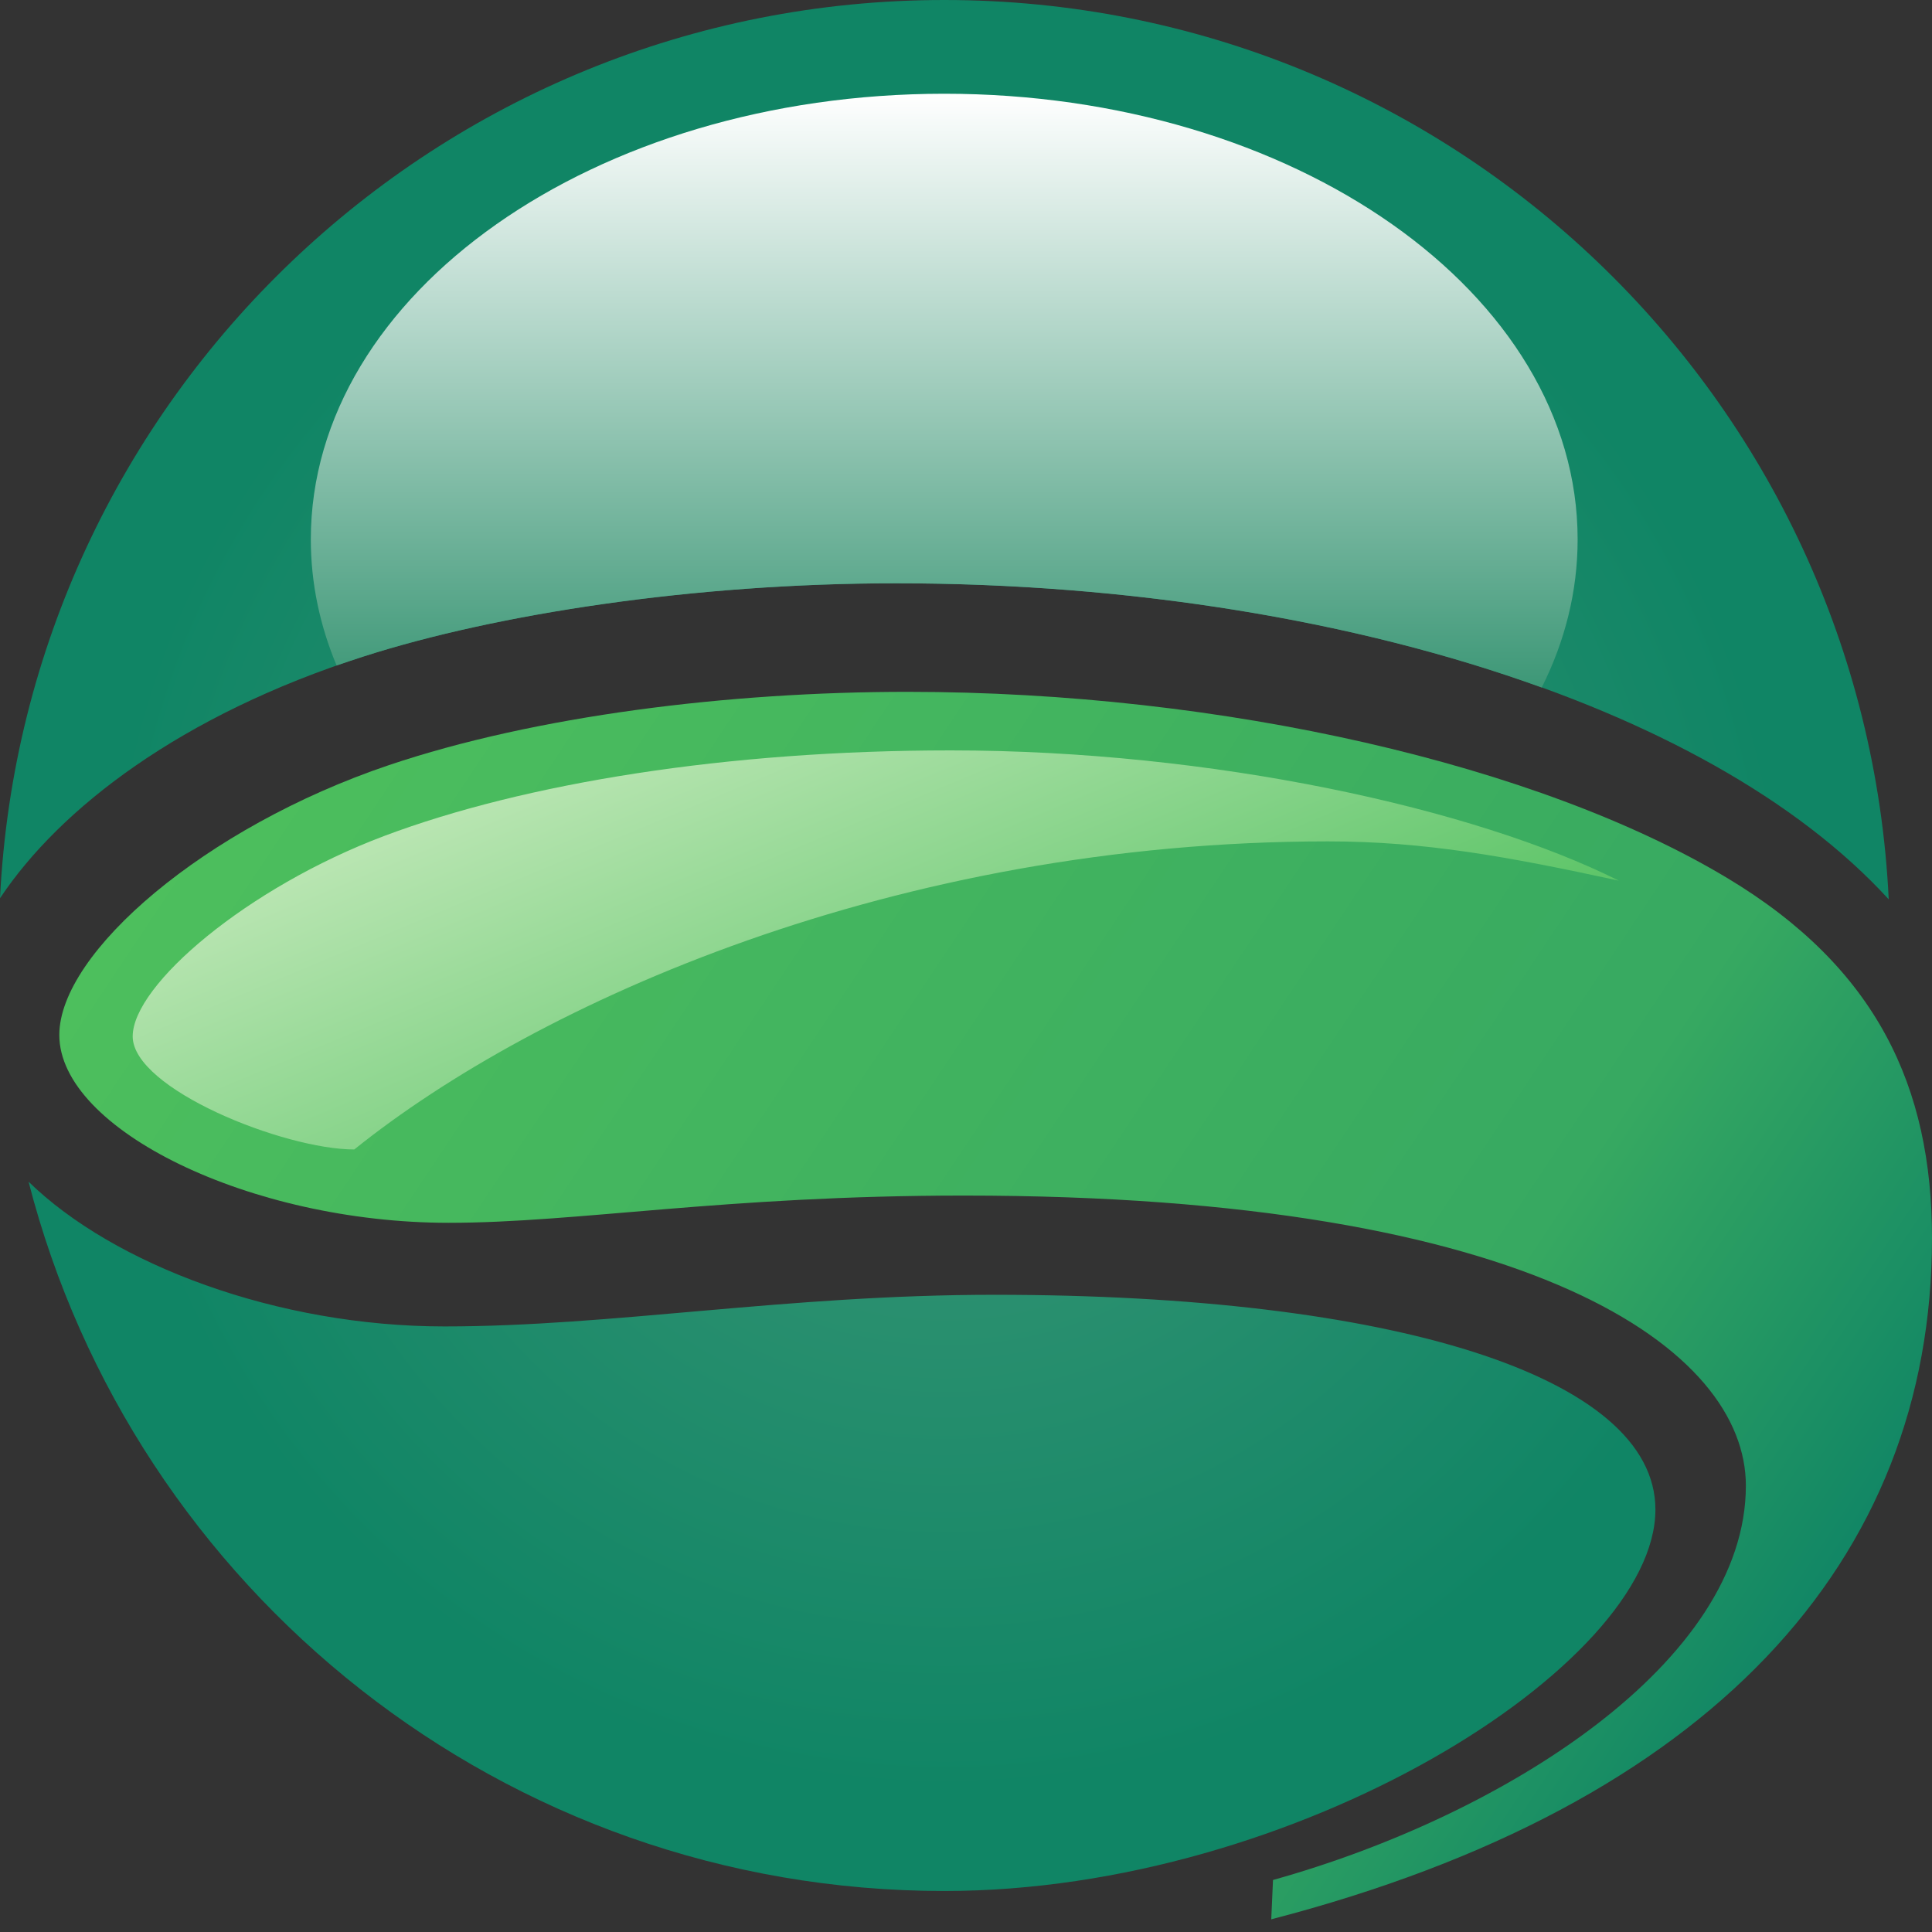 <?xml version="1.0" encoding="utf-8"?>
<!-- Generator: Adobe Illustrator 16.2.1, SVG Export Plug-In . SVG Version: 6.00 Build 0)  -->
<!DOCTYPE svg PUBLIC "-//W3C//DTD SVG 1.1//EN" "http://www.w3.org/Graphics/SVG/1.1/DTD/svg11.dtd">
<svg version="1.1" id="svg2367" xmlns:svg="http://www.w3.org/2000/svg"
	 xmlns="http://www.w3.org/2000/svg" xmlns:xlink="http://www.w3.org/1999/xlink" x="0px" y="0px" width="50px" height="50px"
	 viewBox="0 0 50 50" enable-background="new 0 0 50 50" xml:space="preserve">
<rect x="0" y="0" width="50" height="50" fill="#333333" stroke="none"/>
<radialGradient id="path1070_1_" cx="-41.925" cy="5.176" r="0.259" gradientTransform="matrix(94.795 0 0 94.795 3998.735 -466.147)" gradientUnits="userSpaceOnUse">
	<stop  offset="0" style="stop-color:#3C9776"/>
	<stop  offset="0.9" style="stop-color:#108565"/>
	<stop  offset="0.9" style="stop-color:#108565"/>
	<stop  offset="1" style="stop-color:#108565"/>
</radialGradient>
<path id="path1070" fill="url(#path1070_1_)" d="M0,23.246c1.555-2.332,4.681-4.74,9.404-6.256l0,0
	c3.438-1.104,8.57-1.895,13.783-1.895l0,0c10.706,0,20.958,3.002,25.693,8.18l0,0C48.259,10.316,37.553,0,24.439,0l0,0
	C11.338,0,0.639,10.301,0,23.246 M24.439,48.939c9.124,0,18.403-5.84,18.403-9.871l0,0c0-3.467-6.853-5.559-17.102-5.559l0,0
	c-5.393,0-9.882,0.819-14.237,0.819l0,0c-4.326,0-8.565-1.599-10.764-3.746l0,0C3.454,41.141,13.035,48.939,24.439,48.939"/>
<linearGradient id="path1098_1_" gradientUnits="userSpaceOnUse" x1="-44.173" y1="0.443" x2="-43.915" y2="0.443" gradientTransform="matrix(158.077 91.266 -91.266 158.077 7029.891 3979.028)">
	<stop  offset="0" style="stop-color:#4DBF5D"/>
	<stop  offset="0.75" style="stop-color:#37A961"/>
	<stop  offset="1" style="stop-color:#108565"/>
</linearGradient>
<path id="path1098" fill="url(#path1098_1_)" d="M10.06,19.803c-4.76,1.607-8.525,4.854-8.525,6.982l0,0
	c0,2.447,4.95,4.861,10.074,4.861l0,0c3.335,0,7.129-0.705,13.34-0.705l0,0c14.8,0,20.234,4.008,20.234,7.508l0,0
	c0,4.555-6.229,8.527-12.238,10.205l0,0L32.9,49.672C44.268,46.716,50,40.402,50,32.043l0,0c0-3.91-1.427-6.998-5.303-9.322l0,0
	c-4.859-2.918-13.043-4.816-21.207-4.816l0,0C18.864,17.904,13.859,18.523,10.06,19.803"/>
<linearGradient id="path1124_1_" gradientUnits="userSpaceOnUse" x1="-34.51" y1="-12.24" x2="-34.252" y2="-12.24" gradientTransform="matrix(17.192 47.236 -35.481 14.218 179.021 1821.742)">
	<stop  offset="0" style="stop-color:#B8E5B1"/>
	<stop  offset="1" style="stop-color:#5EC569"/>
</linearGradient>
<path id="path1124" fill="url(#path1124_1_)" d="M9.947,21.633c-3.552,1.338-6.513,3.859-6.513,5.189l0,0
	c0,1.357,3.91,2.926,5.735,2.926l0,0c4.717-3.793,13.995-7.973,25.201-7.973l0,0c2.495,0,4.641,0.391,7.524,1.016l0,0
	c-3.74-1.873-10.529-3.371-17.292-3.371l0,0C18.821,19.42,13.586,20.266,9.947,21.633"/>
<linearGradient id="path1150_1_" gradientUnits="userSpaceOnUse" x1="-39.7" y1="-11.26" x2="-39.441" y2="-11.26" gradientTransform="matrix(0 59.568 -59.568 0 -646.296 2367.267)">
	<stop  offset="0" style="stop-color:#FFFFFF"/>
	<stop  offset="1" style="stop-color:#3C9776"/>
</linearGradient>
<path id="path1150" fill="url(#path1150_1_)" d="M8.044,13.961c0,1.133,0.235,2.229,0.667,3.262l0,0
	c0.227-0.078,0.457-0.154,0.693-0.231l0,0c3.438-1.104,8.57-1.896,13.783-1.896l0,0c6.013,0,11.885,0.949,16.713,2.697l0,0
	c0.602-1.199,0.929-2.49,0.929-3.832l0,0c0-6.371-7.337-11.535-16.391-11.535l0,0C15.384,2.426,8.044,7.59,8.044,13.961"/>
</svg>

